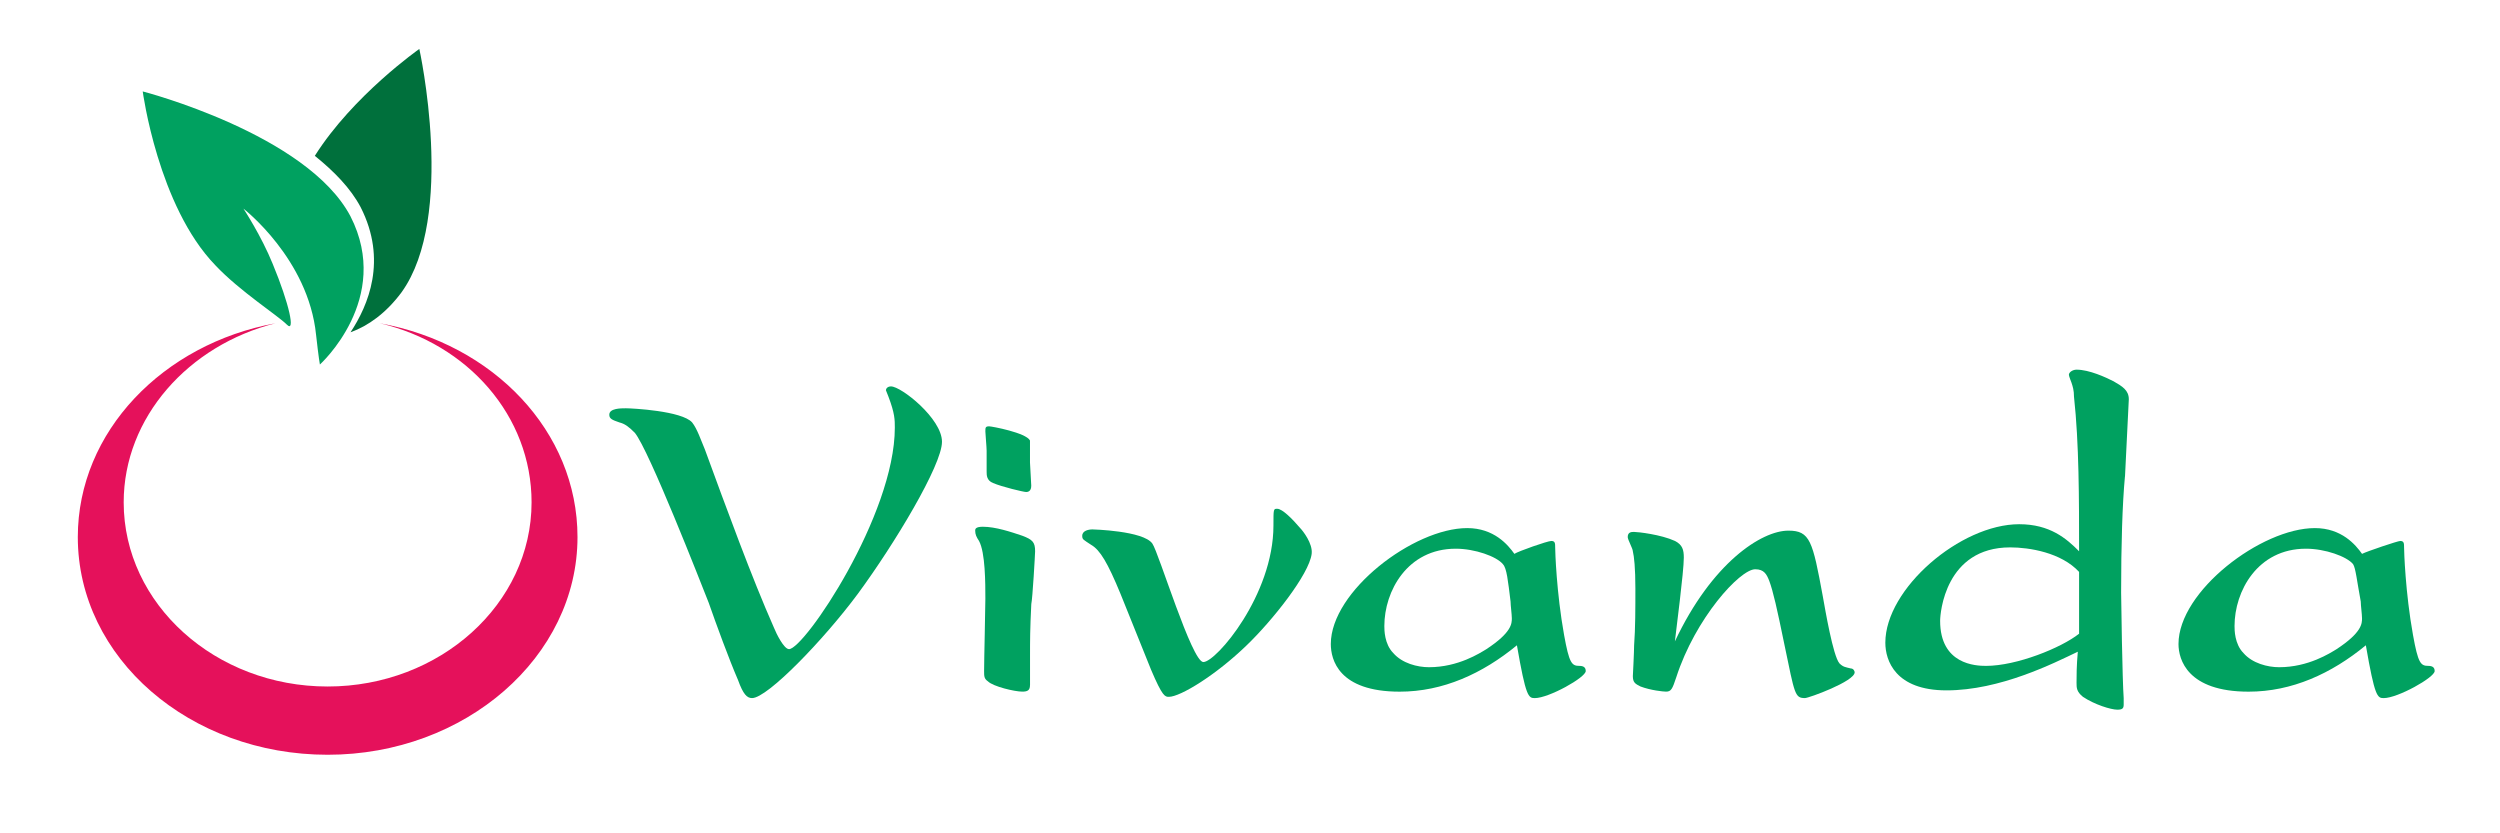 <svg width="156" height="52" viewBox="0 0 156 52" fill="none" xmlns="http://www.w3.org/2000/svg">
<path d="M26.168 3.053C26.168 3.053 22.031 5.948 19.645 9.724C20.838 10.688 21.872 11.733 22.509 12.938C24.18 16.234 22.986 19.047 21.872 20.735C22.985 20.334 24.099 19.529 25.053 18.244C28.474 13.502 26.166 3.053 26.166 3.053H26.168Z" fill="#00703C"/>
<path d="M19.963 22.745C19.963 22.745 24.497 18.647 21.872 13.502C19.167 8.359 8.906 5.705 8.906 5.705C8.906 5.705 9.86 12.859 13.44 16.555C14.952 18.163 17.338 19.69 17.895 20.252C18.451 20.815 18.054 18.967 17.02 16.474C16.304 14.706 15.19 13.018 15.19 13.018C15.19 13.018 19.246 16.152 19.723 20.894C19.883 22.34 19.961 22.744 19.961 22.744L19.963 22.745Z" fill="#00A160"/>
<path d="M23.704 20.173C29.193 21.458 33.17 25.959 33.17 31.345C33.17 37.693 27.443 42.838 20.444 42.838C13.445 42.838 7.718 37.695 7.718 31.345C7.718 26.041 11.774 21.539 17.184 20.173C10.185 21.458 4.855 26.924 4.855 33.514C4.855 41.069 11.855 47.097 20.446 47.097C29.037 47.097 36.036 40.989 36.036 33.514C36.036 26.923 30.787 21.458 23.707 20.173H23.704Z" fill="#E5115B"/>
<path d="M55.281 24.352C55.281 24.273 55.36 24.112 55.599 24.112C56.236 24.112 58.78 26.12 58.78 27.568C58.78 29.016 55.837 33.917 53.531 37.052C51.384 39.946 47.883 43.561 46.929 43.561C46.611 43.561 46.373 43.321 46.054 42.437C45.498 41.152 44.702 38.981 44.224 37.614C43.746 36.408 40.485 28.049 39.61 27.004C39.213 26.603 38.973 26.442 38.656 26.361C38.179 26.2 38.02 26.12 38.02 25.878C38.02 25.477 38.735 25.477 39.054 25.477C39.451 25.477 42.553 25.638 43.19 26.361C43.508 26.762 43.746 27.485 43.986 28.049C45.339 31.746 46.929 36.086 48.282 39.14C48.441 39.541 48.919 40.506 49.235 40.506C50.189 40.506 55.837 32.147 55.837 26.683C55.837 26.2 55.837 25.799 55.44 24.754L55.281 24.352Z" fill="#00A160"/>
<path d="M64.35 30.3C64.35 30.621 64.19 30.701 64.031 30.701C63.872 30.701 62.519 30.379 61.963 30.139C61.566 29.978 61.566 29.656 61.566 29.416V28.13C61.566 27.89 61.487 27.085 61.487 26.924C61.487 26.684 61.487 26.603 61.725 26.603C61.884 26.603 64.031 27.004 64.271 27.487C64.271 27.566 64.271 28.45 64.271 28.853L64.35 30.3ZM64.271 42.757C64.271 43.079 64.112 43.158 63.793 43.158C63.315 43.158 61.963 42.837 61.646 42.515C61.408 42.354 61.408 42.193 61.408 41.871C61.408 41.148 61.487 38.014 61.487 37.37C61.487 36.406 61.487 34.476 61.09 33.753C60.93 33.512 60.852 33.351 60.852 33.109C60.852 33.03 60.852 32.869 61.329 32.869C62.125 32.869 63.079 33.191 63.795 33.431C64.431 33.672 64.591 33.832 64.591 34.395C64.591 34.556 64.431 37.368 64.353 37.69C64.274 39.297 64.274 39.941 64.274 40.986V42.754L64.271 42.757Z" fill="#00A160"/>
<path d="M69.918 37.052C69.122 35.123 68.646 34.318 68.088 33.998C67.61 33.676 67.531 33.676 67.531 33.436C67.531 33.114 67.928 33.035 68.168 33.035C68.168 33.035 71.349 33.114 71.907 33.919C72.305 34.481 74.373 41.312 75.088 41.312C75.885 41.312 79.463 37.133 79.463 32.792C79.463 31.748 79.463 31.748 79.701 31.748C80.019 31.748 80.655 32.391 81.132 32.953C81.291 33.114 81.928 33.917 81.848 34.56C81.689 35.846 79.382 38.74 77.792 40.267C75.883 42.117 73.656 43.482 72.94 43.482C72.702 43.482 72.543 43.482 71.827 41.793L69.918 37.052Z" fill="#00A160"/>
<path d="M93.781 35.203C93.384 34.72 92.031 34.239 90.838 34.239C87.816 34.239 86.383 36.891 86.383 39.062C86.383 39.302 86.383 40.186 86.94 40.75C87.496 41.394 88.451 41.634 89.167 41.634C90.997 41.634 92.348 40.75 92.747 40.51C94.338 39.465 94.338 38.903 94.338 38.581C94.338 38.34 94.259 37.776 94.259 37.536C94.1 36.251 94.021 35.446 93.781 35.206V35.203ZM96.805 33.756C97.043 33.756 97.043 33.917 97.043 34.158C97.043 34.398 97.122 36.971 97.599 39.623C97.918 41.391 98.077 41.551 98.553 41.551C98.791 41.551 98.95 41.631 98.95 41.873C98.95 42.275 96.644 43.562 95.769 43.562C95.372 43.562 95.213 43.482 94.656 40.266C92.509 42.034 90.042 43.16 87.339 43.16C83.521 43.16 83.043 41.152 83.043 40.186C83.043 36.891 88.213 32.953 91.554 32.953C93.225 32.953 94.1 33.998 94.497 34.561C94.735 34.4 96.565 33.756 96.803 33.756H96.805Z" fill="#00A160"/>
<path d="M111.596 33.112C112.949 33.112 113.108 33.756 113.743 37.211C113.902 38.095 114.38 40.908 114.777 41.39C115.015 41.631 115.174 41.631 115.493 41.712C115.652 41.712 115.731 41.873 115.731 41.953C115.731 42.515 112.867 43.56 112.629 43.56C111.992 43.56 111.992 43.319 111.356 40.264C110.879 37.934 110.641 36.889 110.401 36.245C110.242 35.844 110.083 35.522 109.526 35.522C108.571 35.522 105.787 38.576 104.595 42.274C104.357 42.997 104.277 43.158 103.959 43.158C103.799 43.158 103.003 43.079 102.368 42.837C102.05 42.676 101.89 42.596 101.89 42.193C101.89 42.193 101.969 40.666 101.969 40.264C102.048 39.219 102.048 37.934 102.048 36.728C102.048 35.443 101.969 34.72 101.889 34.398C101.889 34.237 101.57 33.675 101.57 33.514C101.57 33.192 101.808 33.192 101.968 33.192C102.206 33.192 103.639 33.353 104.513 33.754C104.991 33.995 105.07 34.317 105.07 34.799C105.07 35.683 104.592 39.3 104.513 40.024C106.82 35.121 109.922 33.112 111.593 33.112H111.596Z" fill="#00A160"/>
<path d="M129.734 35.685C128.621 34.479 126.631 34.157 125.438 34.157C121.382 34.157 121.064 38.256 121.064 38.738C121.064 41.471 123.291 41.551 123.928 41.551C125.837 41.551 128.621 40.427 129.735 39.543C129.735 38.096 129.735 37.775 129.735 35.685H129.734ZM132.596 29.737C132.437 31.426 132.358 33.996 132.358 36.97C132.358 37.372 132.437 42.516 132.518 43.561C132.518 43.802 132.518 43.963 132.518 43.963C132.518 44.203 132.439 44.284 132.12 44.284C131.723 44.284 130.689 43.963 129.973 43.48C129.576 43.158 129.576 42.918 129.576 42.596C129.576 42.195 129.576 41.551 129.655 40.667C128.143 41.39 124.803 43.079 121.463 43.079C118.281 43.079 117.645 41.229 117.645 40.105C117.645 36.73 122.337 32.711 125.996 32.711C127.905 32.711 128.939 33.595 129.735 34.4C129.735 31.185 129.735 27.648 129.417 24.755C129.417 24.354 129.338 24.112 129.258 23.871C129.258 23.871 129.098 23.47 129.098 23.389C129.098 23.228 129.336 23.067 129.576 23.067C130.372 23.067 131.406 23.549 131.882 23.79C132.439 24.112 132.838 24.352 132.838 24.914L132.6 29.737H132.596Z" fill="#00A160"/>
<path d="M146.833 35.203C146.436 34.72 145.084 34.239 143.89 34.239C140.868 34.239 139.435 36.891 139.435 39.062C139.435 39.302 139.435 40.186 139.992 40.75C140.548 41.394 141.504 41.634 142.219 41.634C144.05 41.634 145.4 40.75 145.799 40.51C147.39 39.465 147.39 38.903 147.39 38.581C147.39 38.34 147.311 37.776 147.311 37.536C147.073 36.251 146.993 35.446 146.833 35.206V35.203ZM149.776 33.756C150.014 33.756 150.014 33.917 150.014 34.158C150.014 34.398 150.093 36.971 150.571 39.623C150.889 41.391 151.049 41.551 151.526 41.551C151.764 41.551 151.923 41.631 151.923 41.873C151.923 42.275 149.617 43.562 148.742 43.562C148.345 43.562 148.186 43.482 147.629 40.266C145.482 42.034 143.015 43.16 140.312 43.16C136.494 43.16 135.938 41.152 135.938 40.186C135.938 36.891 141.108 32.953 144.448 32.953C146.119 32.953 146.994 33.998 147.391 34.561C147.71 34.4 149.619 33.756 149.778 33.756H149.776Z" fill="#00A160"/>
</svg>
